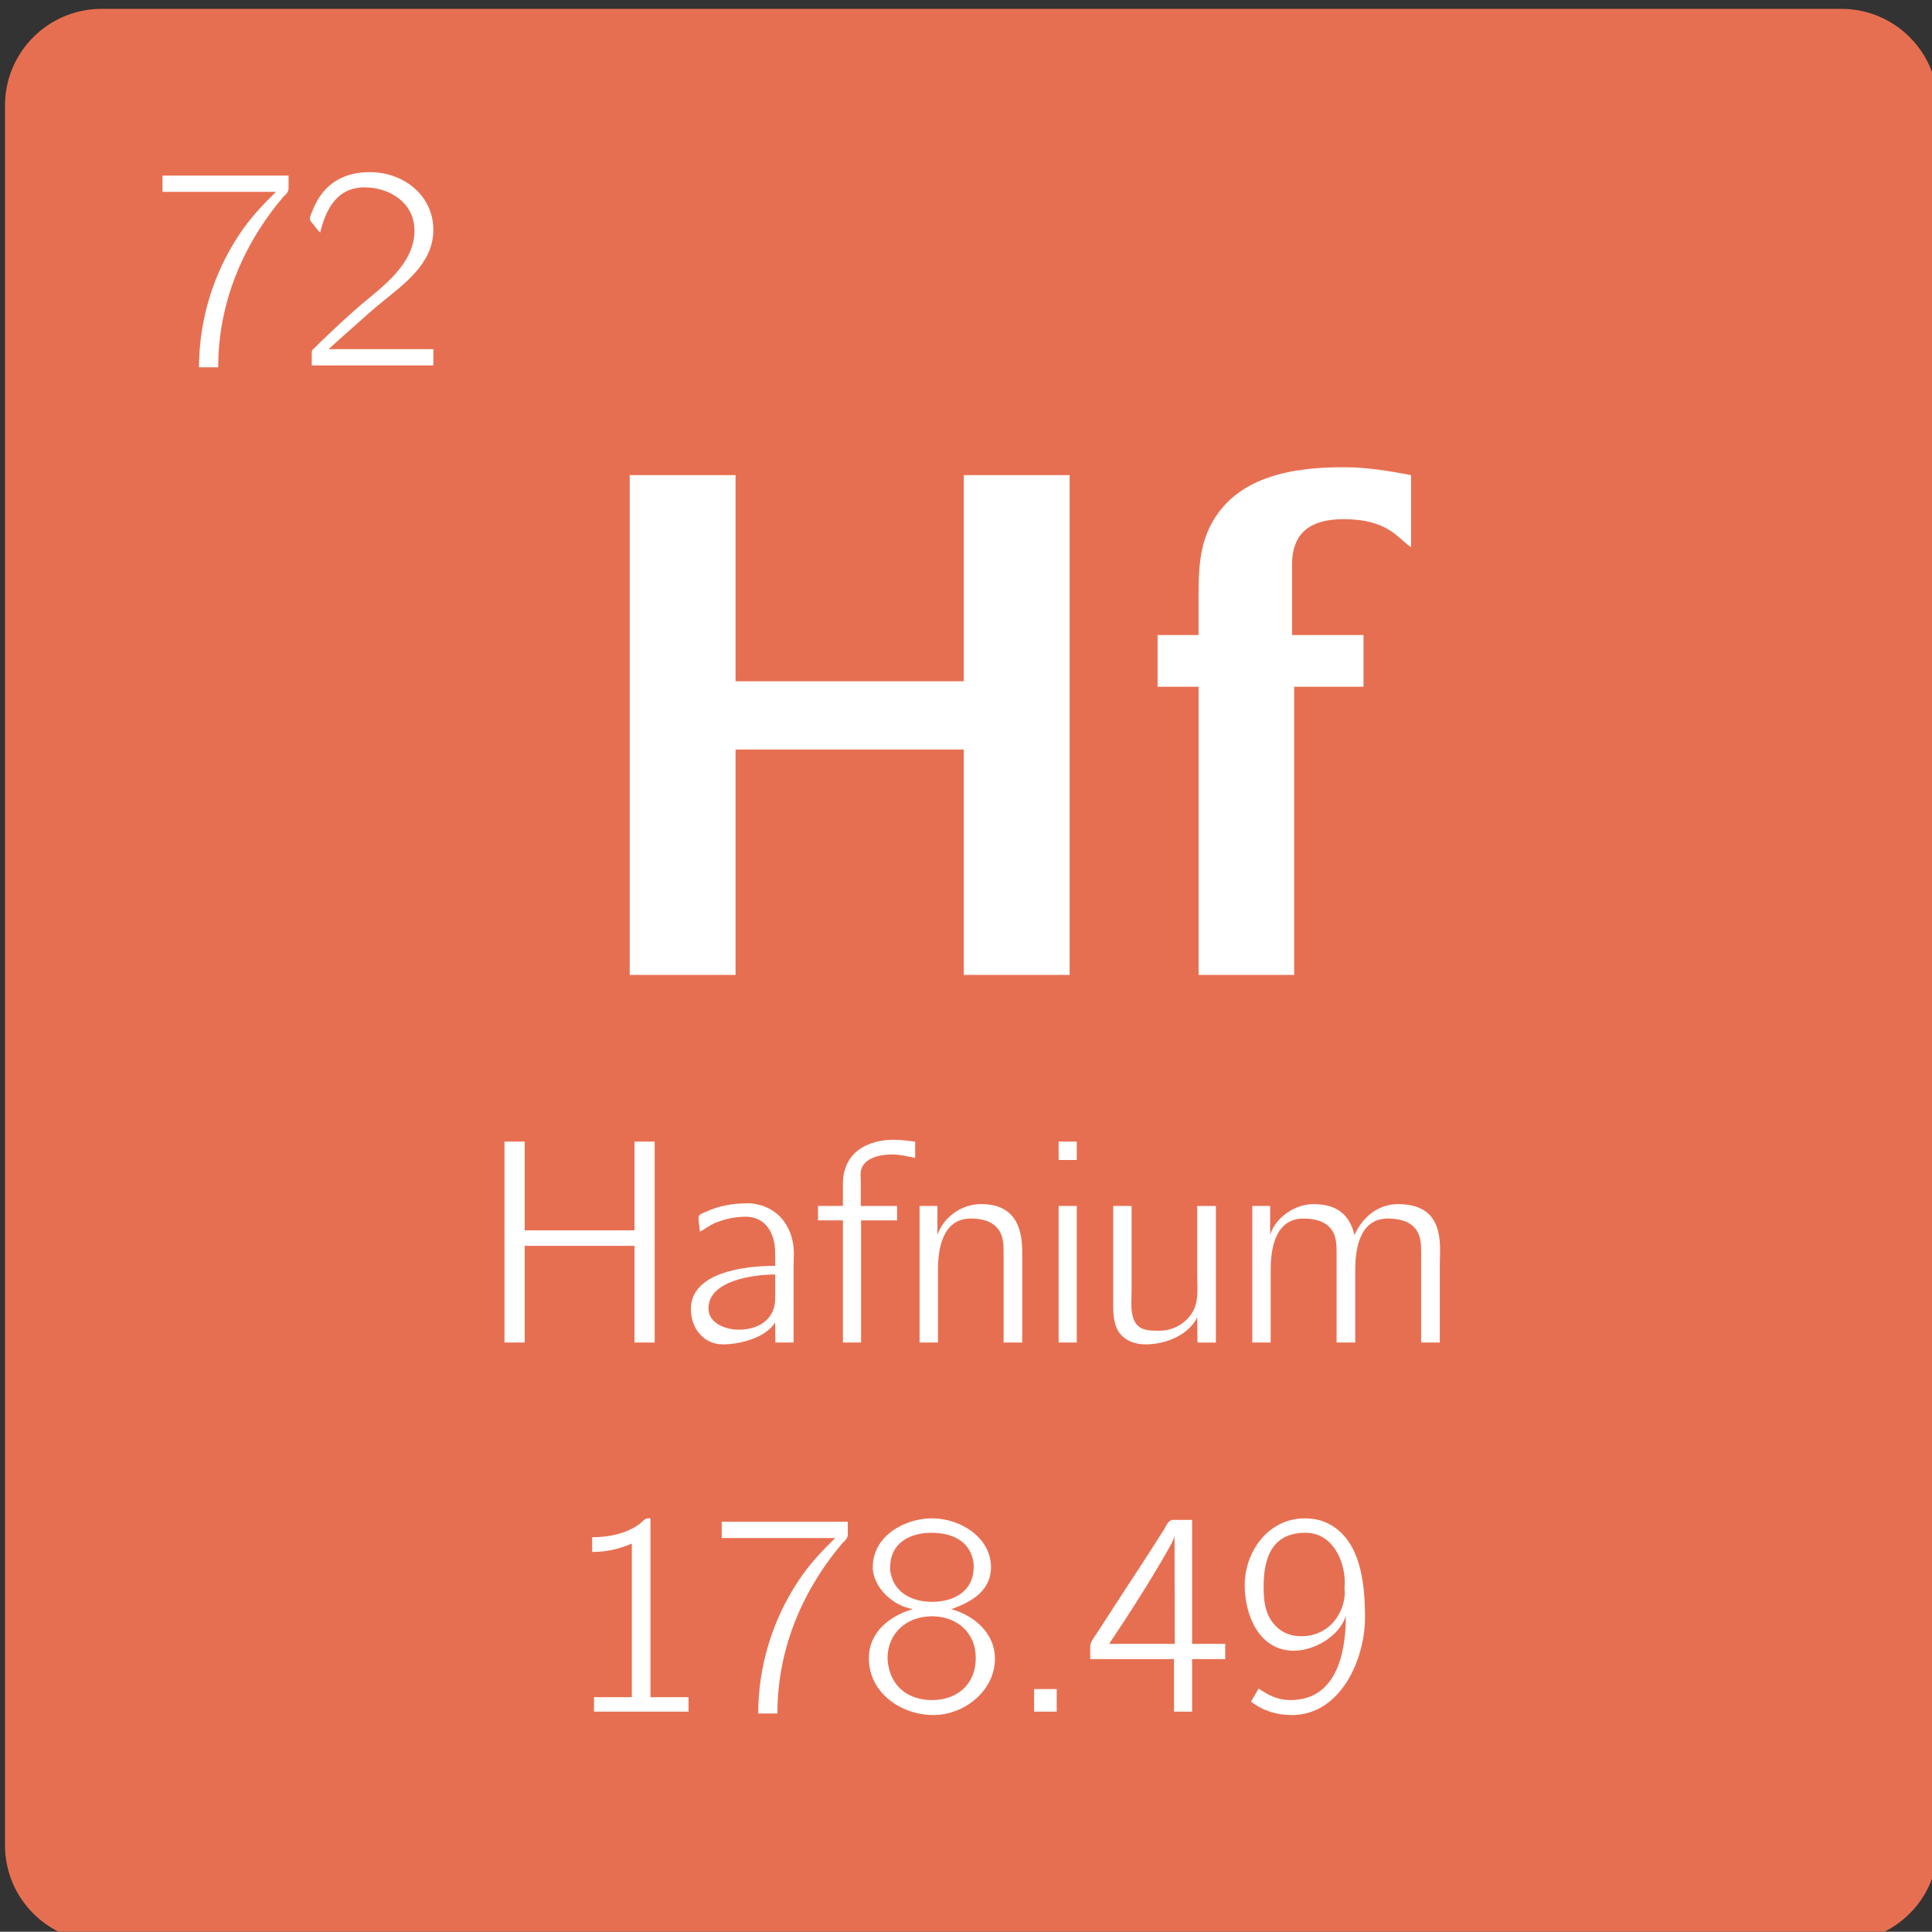 <?xml version="1.0" encoding="UTF-8" standalone="no"?>
<!-- Created with Inkscape (http://www.inkscape.org/) -->

<svg
   width="40.574mm"
   height="40.569mm"
   viewBox="0 0 40.574 40.569"
   version="1.1"
   id="svg35221"
   inkscape:version="1.2.1 (9c6d41e410, 2022-07-14)"
   sodipodi:docname="72.svg"
   xmlns:inkscape="http://www.inkscape.org/namespaces/inkscape"
   xmlns:sodipodi="http://sodipodi.sourceforge.net/DTD/sodipodi-0.dtd"
   xmlns="http://www.w3.org/2000/svg"
   xmlns:svg="http://www.w3.org/2000/svg">
  <rect x="0" y="0" width="40.574" height="40.569" fill="#333333" stroke="none"/>
  <sodipodi:namedview
     id="namedview35223"
     pagecolor="#ffffff"
     bordercolor="#000000"
     borderopacity="0.25"
     inkscape:showpageshadow="2"
     inkscape:pageopacity="0.0"
     inkscape:pagecheckerboard="0"
     inkscape:deskcolor="#d1d1d1"
     inkscape:document-units="mm"
     showgrid="false"
     inkscape:zoom="2.8284271"
     inkscape:cx="-100.23239"
     inkscape:cy="77.428193"
     inkscape:window-width="1920"
     inkscape:window-height="1009"
     inkscape:window-x="2552"
     inkscape:window-y="421"
     inkscape:window-maximized="1"
     inkscape:current-layer="g152266" />
  <defs
     id="defs35218" />
  <g
     inkscape:groupmode="layer"
     id="layer2"
     inkscape:label="Capa 2">
    <g
       id="g152266"
       transform="matrix(0.353,0,0,0.353,-163.013,-294.863)">
      <path
         fill-rule="nonzero"
         fill="#c8c850"
         fill-opacity="1"
         d="m 462.09,893.332 v -51.75 c 0,-3.176 2.578,-5.75 5.754,-5.75 h 103.496 c 3.176,0 5.75,2.574 5.75,5.75 v 103.5 c 0,3.176 -2.574,5.75 -5.75,5.75 H 467.844 c -3.176,0 -5.754,-2.574 -5.754,-5.75"
         id="path3386"
         style="fill:#e76f51;fill-opacity:1" />
      <g
         fill="#ffffff"
         fill-opacity="1"
         id="g3390">
        <g
           id="use3388"
           transform="translate(495.351,893.352)">
          <path
             d="m 3.906,-29.781 v 29.734 h 6.297 v -13.406 H 23.781 v 13.406 h 6.297 V -29.781 H 23.781 v 12.266 H 10.203 V -29.781 Z m 0,0"
             id="path152893" />
        </g>
      </g>
      <g
         fill="#ffffff"
         fill-opacity="1"
         id="g3394">
        <g
           id="use3392"
           transform="translate(529.412,893.352)">
          <path
             d="M 3.688,-20.266 H 1.25 V -17.188 H 3.688 V -0.047 H 9.375 V -17.188 H 13.5 v -3.078 H 9.25 v -4.203 c 0,-2.188 1.5,-2.688 3.047,-2.688 0.938,0 1.844,0.125 2.656,0.594 0.516,0.297 0.906,0.734 1.375,1.078 V -29.781 C 15,-30.031 13.703,-30.25 12.344,-30.25 c -2.922,0 -6.438,0.469 -7.969,3.516 -0.641,1.281 -0.688,2.703 -0.688,4.109 z m 0,0"
             id="path152889" />
        </g>
      </g>
      <g
         fill="#ffffff"
         fill-opacity="1"
         id="g3398">
        <g
           id="use3396"
           transform="translate(490.431,915.192)">
          <path
             d="m 1.375,-11.969 v 11.953 h 1.203 v -5.75 h 6.531 v 5.75 H 10.312 V -11.969 H 9.109 v 5.281 h -6.531 v -5.281 z m 0,0"
             id="path152837" />
        </g>
      </g>
      <g
         fill="#ffffff"
         fill-opacity="1"
         id="g3402">
        <g
           id="use3400"
           transform="translate(502.068,915.192)">
          <path
             d="M 1.359,-6.609 C 1.656,-6.75 1.891,-6.953 2.188,-7.094 2.797,-7.359 3.438,-7.5 4.109,-7.5 c 1.109,0 1.734,0.922 1.734,2.156 v 0.766 c -1.891,0 -5.016,0.406 -5.016,2.578 0,1.109 0.734,2.094 1.906,2.094 1.125,0 2.609,-0.453 3.109,-1.312 l 0.016,1.203 H 6.938 V -4.562 c 0,-0.234 0.016,-0.5 0.016,-0.766 0,-1.266 -0.688,-2.781 -2.578,-2.969 H 4.188 c -0.906,0 -1.75,0.156 -2.562,0.547 -0.125,0.047 -0.344,0.125 -0.344,0.297 0,0.266 0.062,0.562 0.078,0.844 z M 5.844,-4.062 v 1.438 c 0,1.094 -0.828,1.844 -2.172,1.844 -0.75,0 -1.797,-0.359 -1.797,-1.266 0,-1.656 2.656,-2.016 3.969,-2.016 z m 0,0"
             id="path152845" />
        </g>
      </g>
      <g
         fill="#ffffff"
         fill-opacity="1"
         id="g3406">
        <g
           id="use3404"
           transform="translate(510.114,915.192)">
          <path
             d="M 1.828,-8.141 H 0.344 v 0.859 h 1.484 v 7.266 H 2.906 V -7.281 h 2.141 v -0.859 h -2.156 v -1.5 c 0,-0.125 -0.016,-0.25 -0.016,-0.375 0,-0.938 1.078,-1.188 1.859,-1.188 0.5,0 0.906,0.109 1.391,0.203 v -0.969 c -0.422,-0.047 -0.859,-0.109 -1.281,-0.109 -1.094,0 -2.5,0.406 -2.891,1.766 -0.125,0.344 -0.125,0.703 -0.125,1.062 z m 0,0"
             id="path152829" />
        </g>
      </g>
      <g
         fill="#ffffff"
         fill-opacity="1"
         id="g3410">
        <g
           id="use3408"
           transform="translate(515.391,915.192)">
          <path
             d="m 2.172,-6.422 v -1.719 h -1.062 v 8.125 h 1.094 V -4.344 c 0,-1.156 0.234,-3.047 1.953,-3.047 0.594,0 1.25,0.125 1.625,0.625 0.312,0.391 0.328,0.906 0.328,1.391 v 5.359 H 7.219 V -5.406 c 0,-1.641 -0.578,-2.844 -2.453,-2.844 -1.156,0 -2.219,0.766 -2.594,1.828 z m 0,0"
             id="path152857" />
        </g>
      </g>
      <g
         fill="#ffffff"
         fill-opacity="1"
         id="g3414">
        <g
           id="use3412"
           transform="translate(523.666,915.192)">
          <path
             d="m 1.109,-8.141 v 8.125 H 2.188 v -8.125 z m 0,-3.828 V -10.875 H 2.188 v -1.094 z m 0,0"
             id="path152853" />
        </g>
      </g>
      <g
         fill="#ffffff"
         fill-opacity="1"
         id="g3418">
        <g
           id="use3416"
           transform="translate(526.911,915.192)">
          <path
             d="M 1.109,-8.141 V -2.312 c 0,0.5 0.016,1 0.219,1.469 0.328,0.672 1.016,0.938 1.719,0.938 1.156,0 2.531,-0.531 3.062,-1.609 l 0.016,1.5 h 1.094 v -8.125 H 6.109 v 4.125 C 6.109,-3.75 6.125,-3.5 6.125,-3.234 c 0,0.484 -0.047,0.969 -0.281,1.391 -0.422,0.703 -1.156,1.125 -2,1.125 -0.859,0 -1.656,0 -1.656,-1.625 0,-0.25 0.016,-0.516 0.016,-0.766 v -5.031 z m 0,0"
             id="path152841" />
        </g>
      </g>
      <g
         fill="#ffffff"
         fill-opacity="1"
         id="g3422">
        <g
           id="use3420"
           transform="translate(535.186,915.192)">
          <path
             d="m 2.172,-6.422 v -1.719 h -1.062 v 8.125 h 1.094 V -4.344 c 0,-1.172 0.234,-3.047 1.953,-3.047 0.594,0 1.266,0.125 1.641,0.625 C 6.109,-6.375 6.125,-5.859 6.125,-5.375 v 5.359 H 7.234 V -4.344 c 0,-1.172 0.234,-3.047 1.938,-3.047 0.609,0 1.281,0.125 1.656,0.625 0.312,0.391 0.328,0.906 0.328,1.391 v 5.359 h 1.109 v -4.562 c 0,-0.297 0.016,-0.625 0.016,-0.938 0,-0.766 -0.109,-1.578 -0.656,-2.125 C 11.156,-8.109 10.438,-8.25 9.797,-8.25 8.578,-8.25 7.641,-7.453 7.188,-6.406 6.906,-7.641 6.109,-8.25 4.75,-8.25 c -1.094,0 -2.25,0.781 -2.578,1.828 z m 0,0"
             id="path152881" />
        </g>
      </g>
      <g
         fill="#ffffff"
         fill-opacity="1"
         id="g3426">
        <g
           id="use3424"
           transform="translate(495.351,937.152)">
          <path
             d="m 1.672,-10.391 v 0.875 c 0.828,0 1.562,-0.156 2.359,-0.5 V -0.875 h -2.25 v 0.859 h 5.625 V -0.875 H 5.141 v -10.641 h -0.125 c -0.234,0 -0.359,0.219 -0.531,0.344 -0.812,0.578 -1.828,0.781 -2.812,0.781 z m 0,0"
             id="path152861" />
        </g>
      </g>
      <g
         fill="#ffffff"
         fill-opacity="1"
         id="g3430">
        <g
           id="use3428"
           transform="translate(504.105,937.152)">
          <path
             d="m 0.625,-11.312 v 0.969 h 6.75 C 6.562,-9.547 5.812,-8.75 5.188,-7.797 3.641,-5.469 2.797,-2.703 2.797,0.094 H 3.938 c 0,-3.781 1.438,-7.25 3.859,-10.125 C 7.953,-10.188 8.125,-10.312 8.125,-10.562 v -0.75 z m 0,0"
             id="path152869" />
        </g>
      </g>
      <g
         fill="#ffffff"
         fill-opacity="1"
         id="g3434">
        <g
           id="use3432"
           transform="translate(512.86,937.152)">
          <path
             d="m 3.219,-6.125 v 0.016 C 1.906,-5.719 0.625,-4.781 0.625,-3.188 c 0,2.078 1.953,3.375 3.828,3.375 H 4.531 C 6.312,0.156 8.125,-1.25 8.125,-3.172 c 0,-1.5 -1.219,-2.562 -2.594,-2.938 0.922,-0.344 2.359,-0.938 2.359,-2.5 0,-1.75 -1.797,-2.906 -3.516,-2.906 -1.609,0 -3.516,1.047 -3.516,2.891 v 0.141 C 0.969,-7.281 2.156,-6.281 3.219,-6.125 Z M 1.75,-2.969 c 0,-0.062 -0.016,-0.141 -0.016,-0.219 0,-1.469 1.109,-2.5 2.641,-2.5 1.422,0 2.609,0.906 2.609,2.484 0,1.578 -1.125,2.5 -2.594,2.5 C 2.969,-0.703 1.922,-1.5 1.75,-2.969 Z m 0.141,-5.453 v -0.156 c 0,-1.562 1.297,-2.078 2.453,-2.078 1.109,0 2.359,0.406 2.516,1.875 V -8.625 c 0,1.531 -1.297,2.078 -2.469,2.078 -1.188,0 -2.328,-0.547 -2.5,-1.875 z m 0,0"
             id="path152885" />
        </g>
      </g>
      <g
         fill="#ffffff"
         fill-opacity="1"
         id="g3438">
        <g
           id="use3436"
           transform="translate(521.614,937.152)">
          <path
             d="m 1.703,-1.359 v 1.344 h 1.344 v -1.344 z m 0,0"
             id="path152833" />
        </g>
      </g>
      <g
         fill="#ffffff"
         fill-opacity="1"
         id="g3442">
        <g
           id="use3440"
           transform="translate(526.294,937.152)">
          <path
             d="M 0.359,-3.141 H 5.344 v 3.125 h 1.078 v -3.125 h 1.969 v -0.906 h -1.969 v -7.375 h -1.125 c -0.328,0 -0.422,0.406 -0.594,0.641 -1.016,1.625 -2.078,3.203 -3.125,4.828 L 0.75,-4.672 C 0.562,-4.391 0.359,-4.156 0.359,-3.875 Z m 1.125,-0.906 c 1.234,-1.844 2.438,-3.719 3.531,-5.641 0.125,-0.25 0.312,-0.516 0.359,-0.797 l 0.016,6.438 z m 0,0"
             id="path152865" />
        </g>
      </g>
      <g
         fill="#ffffff"
         fill-opacity="1"
         id="g3446">
        <g
           id="use3444"
           transform="translate(535.048,937.152)">
          <path
             d="M 6.797,-5.672 H 6.812 c 0,1.859 -0.406,4.969 -3.297,4.969 C 2.75,-0.703 2.188,-1 1.625,-1.391 l -0.453,0.781 C 1.891,-0.062 2.703,0.188 3.594,0.188 c 2.938,0 4.359,-3.359 4.359,-5.797 0,-2.016 -0.234,-4.812 -2.422,-5.703 -0.359,-0.141 -0.766,-0.203 -1.156,-0.203 -2.188,0 -3.578,2 -3.578,3.969 0,1.797 0.859,3.906 2.922,3.906 1.234,0 2.703,-0.875 3.078,-2.031 z M 6.75,-7.578 c -0.016,0.047 -0.016,0.109 -0.016,0.156 0,0.125 0.016,0.219 0.016,0.344 v 0.094 C 6.641,-5.625 5.641,-4.5 4.172,-4.5 3.438,-4.5 2.844,-4.781 2.406,-5.391 1.984,-5.984 1.922,-6.719 1.922,-7.438 c 0,-1.328 0.266,-3.219 2.484,-3.219 1.641,0 2.344,1.703 2.344,2.953 z m 0,0"
             id="path152877" />
        </g>
      </g>
      <g
         fill="#ffffff"
         fill-opacity="1"
         id="g3450">
        <g
           id="use3448"
           transform="translate(470.836,857.063)">
          <path
             d="m 0.625,-11.312 v 0.969 h 6.75 C 6.562,-9.547 5.812,-8.75 5.188,-7.797 3.641,-5.469 2.797,-2.703 2.797,0.094 H 3.938 c 0,-3.781 1.438,-7.25 3.859,-10.125 C 7.953,-10.188 8.125,-10.312 8.125,-10.562 v -0.75 z m 0,0"
             id="path152873" />
        </g>
      </g>
      <g
         fill="#ffffff"
         fill-opacity="1"
         id="g3454">
        <g
           id="use3452"
           transform="translate(479.59,857.063)">
          <path
             d="m 1.25,-7.922 c 0.312,-1.25 0.922,-2.688 2.641,-2.688 1.469,0 2.969,0.891 2.969,2.578 0,1.938 -1.812,3.266 -3.125,4.359 C 2.875,-2.938 2.031,-2.141 1.219,-1.359 L 0.938,-1.078 C 0.828,-0.984 0.75,-0.938 0.75,-0.75 v 0.734 h 7.234 v -0.969 H 1.75 c 0.438,-0.406 0.906,-0.812 1.344,-1.203 0.609,-0.531 1.188,-1.078 1.812,-1.578 1.359,-1.109 3.078,-2.328 3.078,-4.312 0,-2 -1.672,-3.375 -3.656,-3.438 h -0.125 c -1.469,0 -2.797,0.609 -3.453,2.406 C 0.703,-9.016 0.641,-8.875 0.641,-8.75 v 0.031 C 0.656,-8.609 0.75,-8.516 0.812,-8.453 c 0.141,0.172 0.266,0.375 0.438,0.531 z m 0,0"
             id="path152849" />
        </g>
      </g>
    </g>
  </g>
  <g
     inkscape:label="Capa 1"
     inkscape:groupmode="layer"
     id="layer1"
     transform="translate(-25.95,-102.156)">
    <g
       id="g35216"
       transform="matrix(0.353,0,0,0.353,-11.847,-22.264)" />
  </g>
</svg>
